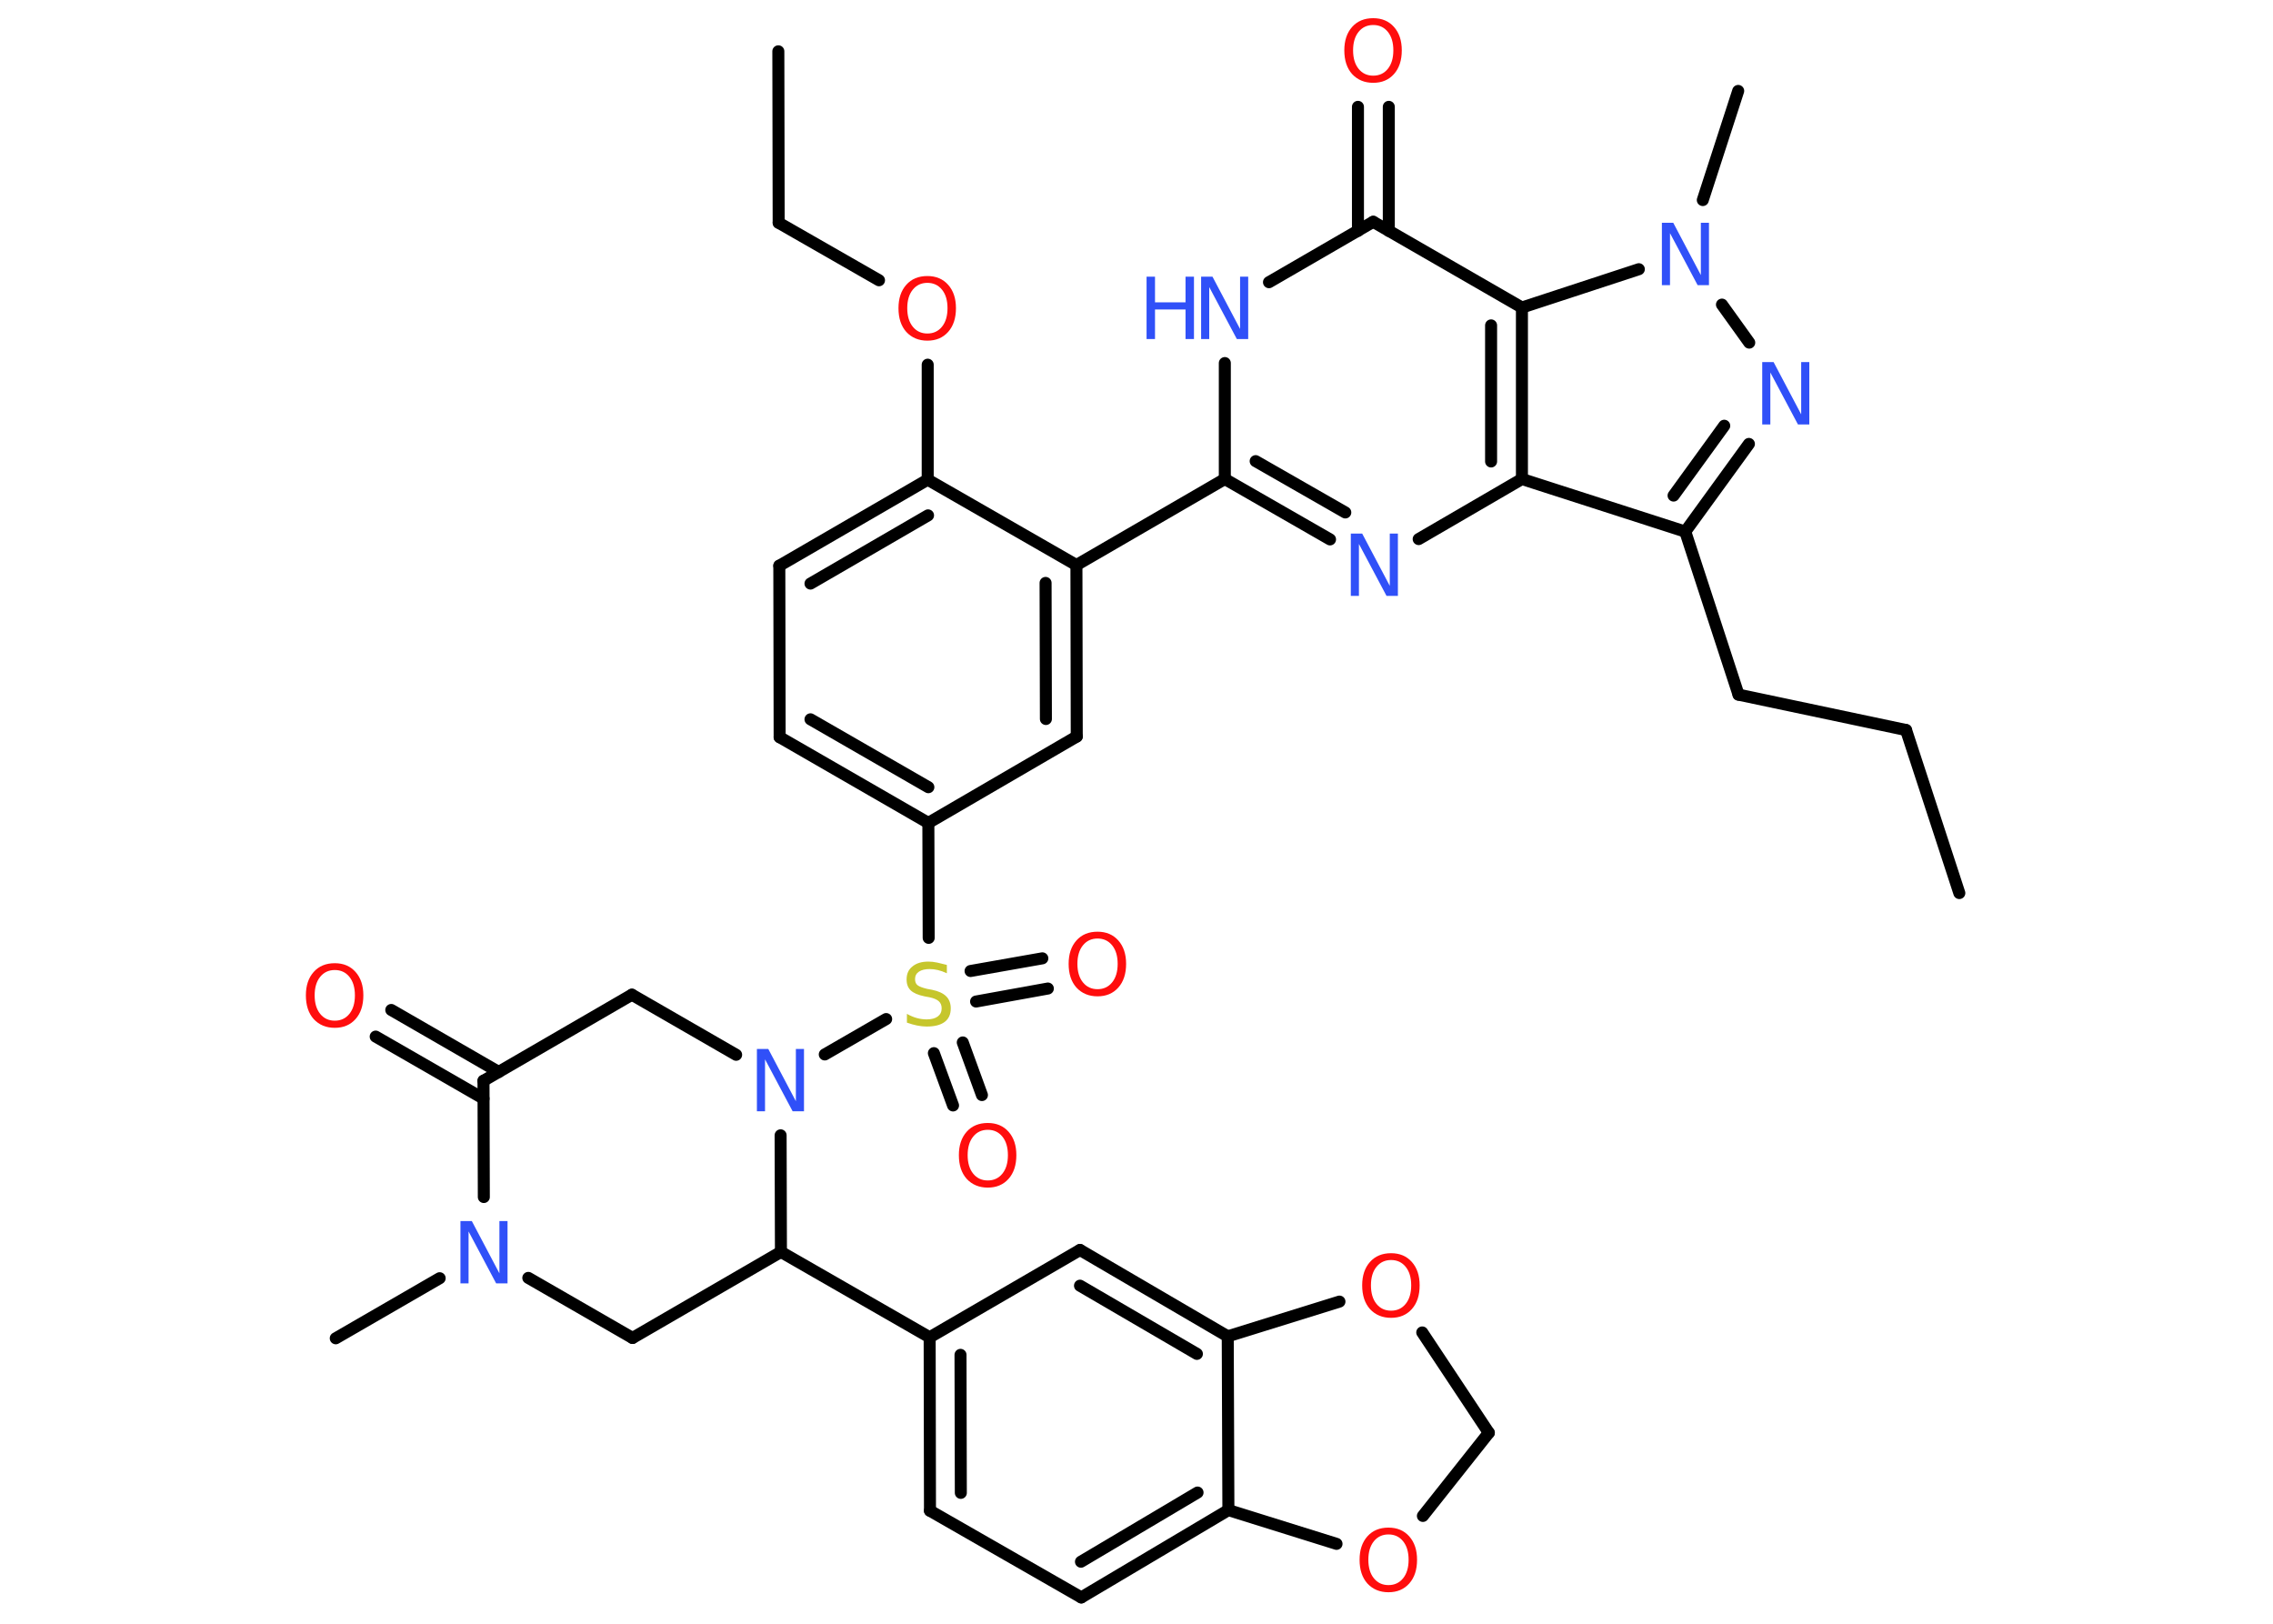 <?xml version='1.0' encoding='UTF-8'?>
<!DOCTYPE svg PUBLIC "-//W3C//DTD SVG 1.1//EN" "http://www.w3.org/Graphics/SVG/1.1/DTD/svg11.dtd">
<svg version='1.2' xmlns='http://www.w3.org/2000/svg' xmlns:xlink='http://www.w3.org/1999/xlink' width='70.0mm' height='50.0mm' viewBox='0 0 70.0 50.0'>
  <desc>Generated by the Chemistry Development Kit (http://github.com/cdk)</desc>
  <g stroke-linecap='round' stroke-linejoin='round' stroke='#000000' stroke-width='.37' fill='#FF0D0D'>
    <rect x='.0' y='.0' width='70.0' height='50.0' fill='#FFFFFF' stroke='none'/>
    <g id='mol1' class='mol'>
      <line id='mol1bnd1' class='bond' x1='60.34' y1='27.5' x2='58.7' y2='22.48'/>
      <line id='mol1bnd2' class='bond' x1='58.7' y1='22.48' x2='53.54' y2='21.39'/>
      <line id='mol1bnd3' class='bond' x1='53.54' y1='21.39' x2='51.9' y2='16.37'/>
      <g id='mol1bnd4' class='bond'>
        <line x1='51.9' y1='16.37' x2='53.86' y2='13.67'/>
        <line x1='51.54' y1='15.26' x2='53.1' y2='13.11'/>
      </g>
      <line id='mol1bnd5' class='bond' x1='53.87' y1='10.55' x2='53.03' y2='9.38'/>
      <line id='mol1bnd6' class='bond' x1='52.44' y1='6.16' x2='53.53' y2='2.8'/>
      <line id='mol1bnd7' class='bond' x1='50.47' y1='8.29' x2='46.87' y2='9.47'/>
      <line id='mol1bnd8' class='bond' x1='46.87' y1='9.47' x2='42.29' y2='6.83'/>
      <g id='mol1bnd9' class='bond'>
        <line x1='41.82' y1='7.11' x2='41.82' y2='3.29'/>
        <line x1='42.77' y1='7.11' x2='42.77' y2='3.29'/>
      </g>
      <line id='mol1bnd10' class='bond' x1='42.29' y1='6.83' x2='39.08' y2='8.69'/>
      <line id='mol1bnd11' class='bond' x1='37.72' y1='11.18' x2='37.72' y2='14.75'/>
      <line id='mol1bnd12' class='bond' x1='37.72' y1='14.75' x2='33.15' y2='17.4'/>
      <g id='mol1bnd13' class='bond'>
        <line x1='33.16' y1='22.68' x2='33.15' y2='17.4'/>
        <line x1='32.21' y1='22.14' x2='32.2' y2='17.95'/>
      </g>
      <line id='mol1bnd14' class='bond' x1='33.16' y1='22.68' x2='28.59' y2='25.34'/>
      <line id='mol1bnd15' class='bond' x1='28.59' y1='25.34' x2='28.6' y2='28.88'/>
      <g id='mol1bnd16' class='bond'>
        <line x1='29.65' y1='32.1' x2='30.24' y2='33.72'/>
        <line x1='28.76' y1='32.43' x2='29.35' y2='34.04'/>
      </g>
      <g id='mol1bnd17' class='bond'>
        <line x1='29.89' y1='29.9' x2='32.1' y2='29.51'/>
        <line x1='30.06' y1='30.84' x2='32.27' y2='30.44'/>
      </g>
      <line id='mol1bnd18' class='bond' x1='27.29' y1='31.38' x2='25.4' y2='32.47'/>
      <line id='mol1bnd19' class='bond' x1='22.67' y1='32.48' x2='19.46' y2='30.63'/>
      <line id='mol1bnd20' class='bond' x1='19.46' y1='30.63' x2='14.89' y2='33.28'/>
      <g id='mol1bnd21' class='bond'>
        <line x1='14.89' y1='33.83' x2='11.57' y2='31.92'/>
        <line x1='15.36' y1='33.01' x2='12.05' y2='31.1'/>
      </g>
      <line id='mol1bnd22' class='bond' x1='14.89' y1='33.28' x2='14.9' y2='36.86'/>
      <line id='mol1bnd23' class='bond' x1='13.54' y1='39.36' x2='10.34' y2='41.21'/>
      <line id='mol1bnd24' class='bond' x1='16.27' y1='39.35' x2='19.48' y2='41.2'/>
      <line id='mol1bnd25' class='bond' x1='19.48' y1='41.2' x2='24.05' y2='38.55'/>
      <line id='mol1bnd26' class='bond' x1='24.04' y1='34.96' x2='24.05' y2='38.55'/>
      <line id='mol1bnd27' class='bond' x1='24.05' y1='38.55' x2='28.63' y2='41.18'/>
      <g id='mol1bnd28' class='bond'>
        <line x1='28.63' y1='41.18' x2='28.64' y2='46.52'/>
        <line x1='29.58' y1='41.72' x2='29.59' y2='45.97'/>
      </g>
      <line id='mol1bnd29' class='bond' x1='28.64' y1='46.52' x2='33.3' y2='49.19'/>
      <g id='mol1bnd30' class='bond'>
        <line x1='33.3' y1='49.19' x2='37.83' y2='46.5'/>
        <line x1='33.29' y1='48.09' x2='36.88' y2='45.96'/>
      </g>
      <line id='mol1bnd31' class='bond' x1='37.83' y1='46.5' x2='37.81' y2='41.15'/>
      <g id='mol1bnd32' class='bond'>
        <line x1='37.81' y1='41.15' x2='33.26' y2='38.49'/>
        <line x1='36.86' y1='41.69' x2='33.26' y2='39.59'/>
      </g>
      <line id='mol1bnd33' class='bond' x1='28.63' y1='41.18' x2='33.26' y2='38.49'/>
      <line id='mol1bnd34' class='bond' x1='37.81' y1='41.15' x2='41.25' y2='40.08'/>
      <line id='mol1bnd35' class='bond' x1='43.8' y1='41.03' x2='45.85' y2='44.12'/>
      <line id='mol1bnd36' class='bond' x1='45.85' y1='44.12' x2='43.82' y2='46.68'/>
      <line id='mol1bnd37' class='bond' x1='37.83' y1='46.5' x2='41.16' y2='47.54'/>
      <g id='mol1bnd38' class='bond'>
        <line x1='24.01' y1='22.7' x2='28.59' y2='25.34'/>
        <line x1='24.96' y1='22.15' x2='28.59' y2='24.24'/>
      </g>
      <line id='mol1bnd39' class='bond' x1='24.01' y1='22.7' x2='24.0' y2='17.42'/>
      <g id='mol1bnd40' class='bond'>
        <line x1='28.57' y1='14.77' x2='24.0' y2='17.42'/>
        <line x1='28.58' y1='15.87' x2='24.96' y2='17.97'/>
      </g>
      <line id='mol1bnd41' class='bond' x1='33.15' y1='17.4' x2='28.57' y2='14.77'/>
      <line id='mol1bnd42' class='bond' x1='28.57' y1='14.77' x2='28.57' y2='11.23'/>
      <line id='mol1bnd43' class='bond' x1='27.07' y1='8.63' x2='23.98' y2='6.86'/>
      <line id='mol1bnd44' class='bond' x1='23.98' y1='6.86' x2='23.97' y2='1.58'/>
      <g id='mol1bnd45' class='bond'>
        <line x1='37.72' y1='14.75' x2='40.96' y2='16.61'/>
        <line x1='38.67' y1='14.2' x2='41.43' y2='15.78'/>
      </g>
      <line id='mol1bnd46' class='bond' x1='43.69' y1='16.6' x2='46.87' y2='14.75'/>
      <line id='mol1bnd47' class='bond' x1='51.9' y1='16.37' x2='46.87' y2='14.75'/>
      <g id='mol1bnd48' class='bond'>
        <line x1='46.87' y1='14.75' x2='46.87' y2='9.47'/>
        <line x1='45.92' y1='14.21' x2='45.92' y2='10.02'/>
      </g>
      <path id='mol1atm5' class='atom' d='M54.27 11.15h.35l.85 1.61v-1.61h.25v1.92h-.35l-.85 -1.6v1.6h-.25v-1.92z' stroke='none' fill='#3050F8'/>
      <path id='mol1atm6' class='atom' d='M51.18 6.86h.35l.85 1.61v-1.61h.25v1.92h-.35l-.85 -1.6v1.6h-.25v-1.92z' stroke='none' fill='#3050F8'/>
      <path id='mol1atm10' class='atom' d='M42.29 .77q-.28 .0 -.45 .21q-.17 .21 -.17 .57q.0 .36 .17 .57q.17 .21 .45 .21q.28 .0 .45 -.21q.17 -.21 .17 -.57q.0 -.36 -.17 -.57q-.17 -.21 -.45 -.21zM42.29 .56q.4 .0 .64 .27q.24 .27 .24 .72q.0 .46 -.24 .73q-.24 .27 -.64 .27q-.4 .0 -.65 -.27q-.24 -.27 -.24 -.73q.0 -.45 .24 -.72q.24 -.27 .65 -.27z' stroke='none'/>
      <g id='mol1atm11' class='atom'>
        <path d='M36.99 8.52h.35l.85 1.61v-1.61h.25v1.92h-.35l-.85 -1.6v1.6h-.25v-1.92z' stroke='none' fill='#3050F8'/>
        <path d='M35.31 8.52h.26v.79h.94v-.79h.26v1.92h-.26v-.91h-.94v.91h-.26v-1.92z' stroke='none' fill='#3050F8'/>
      </g>
      <path id='mol1atm16' class='atom' d='M29.16 29.72v.25q-.15 -.07 -.28 -.1q-.13 -.03 -.25 -.03q-.21 .0 -.33 .08q-.12 .08 -.12 .23q.0 .13 .08 .19q.08 .06 .29 .11l.16 .03q.29 .06 .43 .2q.14 .14 .14 .37q.0 .28 -.19 .42q-.19 .14 -.55 .14q-.14 .0 -.29 -.03q-.15 -.03 -.32 -.09v-.27q.16 .09 .31 .13q.15 .04 .3 .04q.22 .0 .34 -.09q.12 -.09 .12 -.25q.0 -.14 -.09 -.22q-.09 -.08 -.28 -.12l-.16 -.03q-.29 -.06 -.42 -.18q-.13 -.12 -.13 -.34q.0 -.26 .18 -.4q.18 -.15 .49 -.15q.13 .0 .27 .03q.14 .03 .29 .07z' stroke='none' fill='#C6C62C'/>
      <path id='mol1atm17' class='atom' d='M30.42 34.79q-.28 .0 -.45 .21q-.17 .21 -.17 .57q.0 .36 .17 .57q.17 .21 .45 .21q.28 .0 .45 -.21q.17 -.21 .17 -.57q.0 -.36 -.17 -.57q-.17 -.21 -.45 -.21zM30.42 34.58q.4 .0 .64 .27q.24 .27 .24 .72q.0 .46 -.24 .73q-.24 .27 -.64 .27q-.4 .0 -.65 -.27q-.24 -.27 -.24 -.73q.0 -.45 .24 -.72q.24 -.27 .65 -.27z' stroke='none'/>
      <path id='mol1atm18' class='atom' d='M33.8 28.9q-.28 .0 -.45 .21q-.17 .21 -.17 .57q.0 .36 .17 .57q.17 .21 .45 .21q.28 .0 .45 -.21q.17 -.21 .17 -.57q.0 -.36 -.17 -.57q-.17 -.21 -.45 -.21zM33.8 28.69q.4 .0 .64 .27q.24 .27 .24 .72q.0 .46 -.24 .73q-.24 .27 -.64 .27q-.4 .0 -.65 -.27q-.24 -.27 -.24 -.73q.0 -.45 .24 -.72q.24 -.27 .65 -.27z' stroke='none'/>
      <path id='mol1atm19' class='atom' d='M23.31 32.3h.35l.85 1.61v-1.61h.25v1.92h-.35l-.85 -1.6v1.6h-.25v-1.92z' stroke='none' fill='#3050F8'/>
      <path id='mol1atm22' class='atom' d='M10.31 29.87q-.28 .0 -.45 .21q-.17 .21 -.17 .57q.0 .36 .17 .57q.17 .21 .45 .21q.28 .0 .45 -.21q.17 -.21 .17 -.57q.0 -.36 -.17 -.57q-.17 -.21 -.45 -.21zM10.31 29.66q.4 .0 .64 .27q.24 .27 .24 .72q.0 .46 -.24 .73q-.24 .27 -.64 .27q-.4 .0 -.65 -.27q-.24 -.27 -.24 -.73q.0 -.45 .24 -.72q.24 -.27 .65 -.27z' stroke='none'/>
      <path id='mol1atm23' class='atom' d='M14.18 37.6h.35l.85 1.61v-1.61h.25v1.92h-.35l-.85 -1.6v1.6h-.25v-1.92z' stroke='none' fill='#3050F8'/>
      <path id='mol1atm33' class='atom' d='M42.84 38.8q-.28 .0 -.45 .21q-.17 .21 -.17 .57q.0 .36 .17 .57q.17 .21 .45 .21q.28 .0 .45 -.21q.17 -.21 .17 -.57q.0 -.36 -.17 -.57q-.17 -.21 -.45 -.21zM42.84 38.59q.4 .0 .64 .27q.24 .27 .24 .72q.0 .46 -.24 .73q-.24 .27 -.64 .27q-.4 .0 -.65 -.27q-.24 -.27 -.24 -.73q.0 -.45 .24 -.72q.24 -.27 .65 -.27z' stroke='none'/>
      <path id='mol1atm35' class='atom' d='M42.76 47.25q-.28 .0 -.45 .21q-.17 .21 -.17 .57q.0 .36 .17 .57q.17 .21 .45 .21q.28 .0 .45 -.21q.17 -.21 .17 -.57q.0 -.36 -.17 -.57q-.17 -.21 -.45 -.21zM42.76 47.04q.4 .0 .64 .27q.24 .27 .24 .72q.0 .46 -.24 .73q-.24 .27 -.64 .27q-.4 .0 -.65 -.27q-.24 -.27 -.24 -.73q.0 -.45 .24 -.72q.24 -.27 .65 -.27z' stroke='none'/>
      <path id='mol1atm39' class='atom' d='M28.56 8.71q-.28 .0 -.45 .21q-.17 .21 -.17 .57q.0 .36 .17 .57q.17 .21 .45 .21q.28 .0 .45 -.21q.17 -.21 .17 -.57q.0 -.36 -.17 -.57q-.17 -.21 -.45 -.21zM28.56 8.5q.4 .0 .64 .27q.24 .27 .24 .72q.0 .46 -.24 .73q-.24 .27 -.64 .27q-.4 .0 -.65 -.27q-.24 -.27 -.24 -.73q.0 -.45 .24 -.72q.24 -.27 .65 -.27z' stroke='none'/>
      <path id='mol1atm42' class='atom' d='M41.6 16.43h.35l.85 1.61v-1.61h.25v1.92h-.35l-.85 -1.6v1.6h-.25v-1.92z' stroke='none' fill='#3050F8'/>
    </g>
  </g>
</svg>
